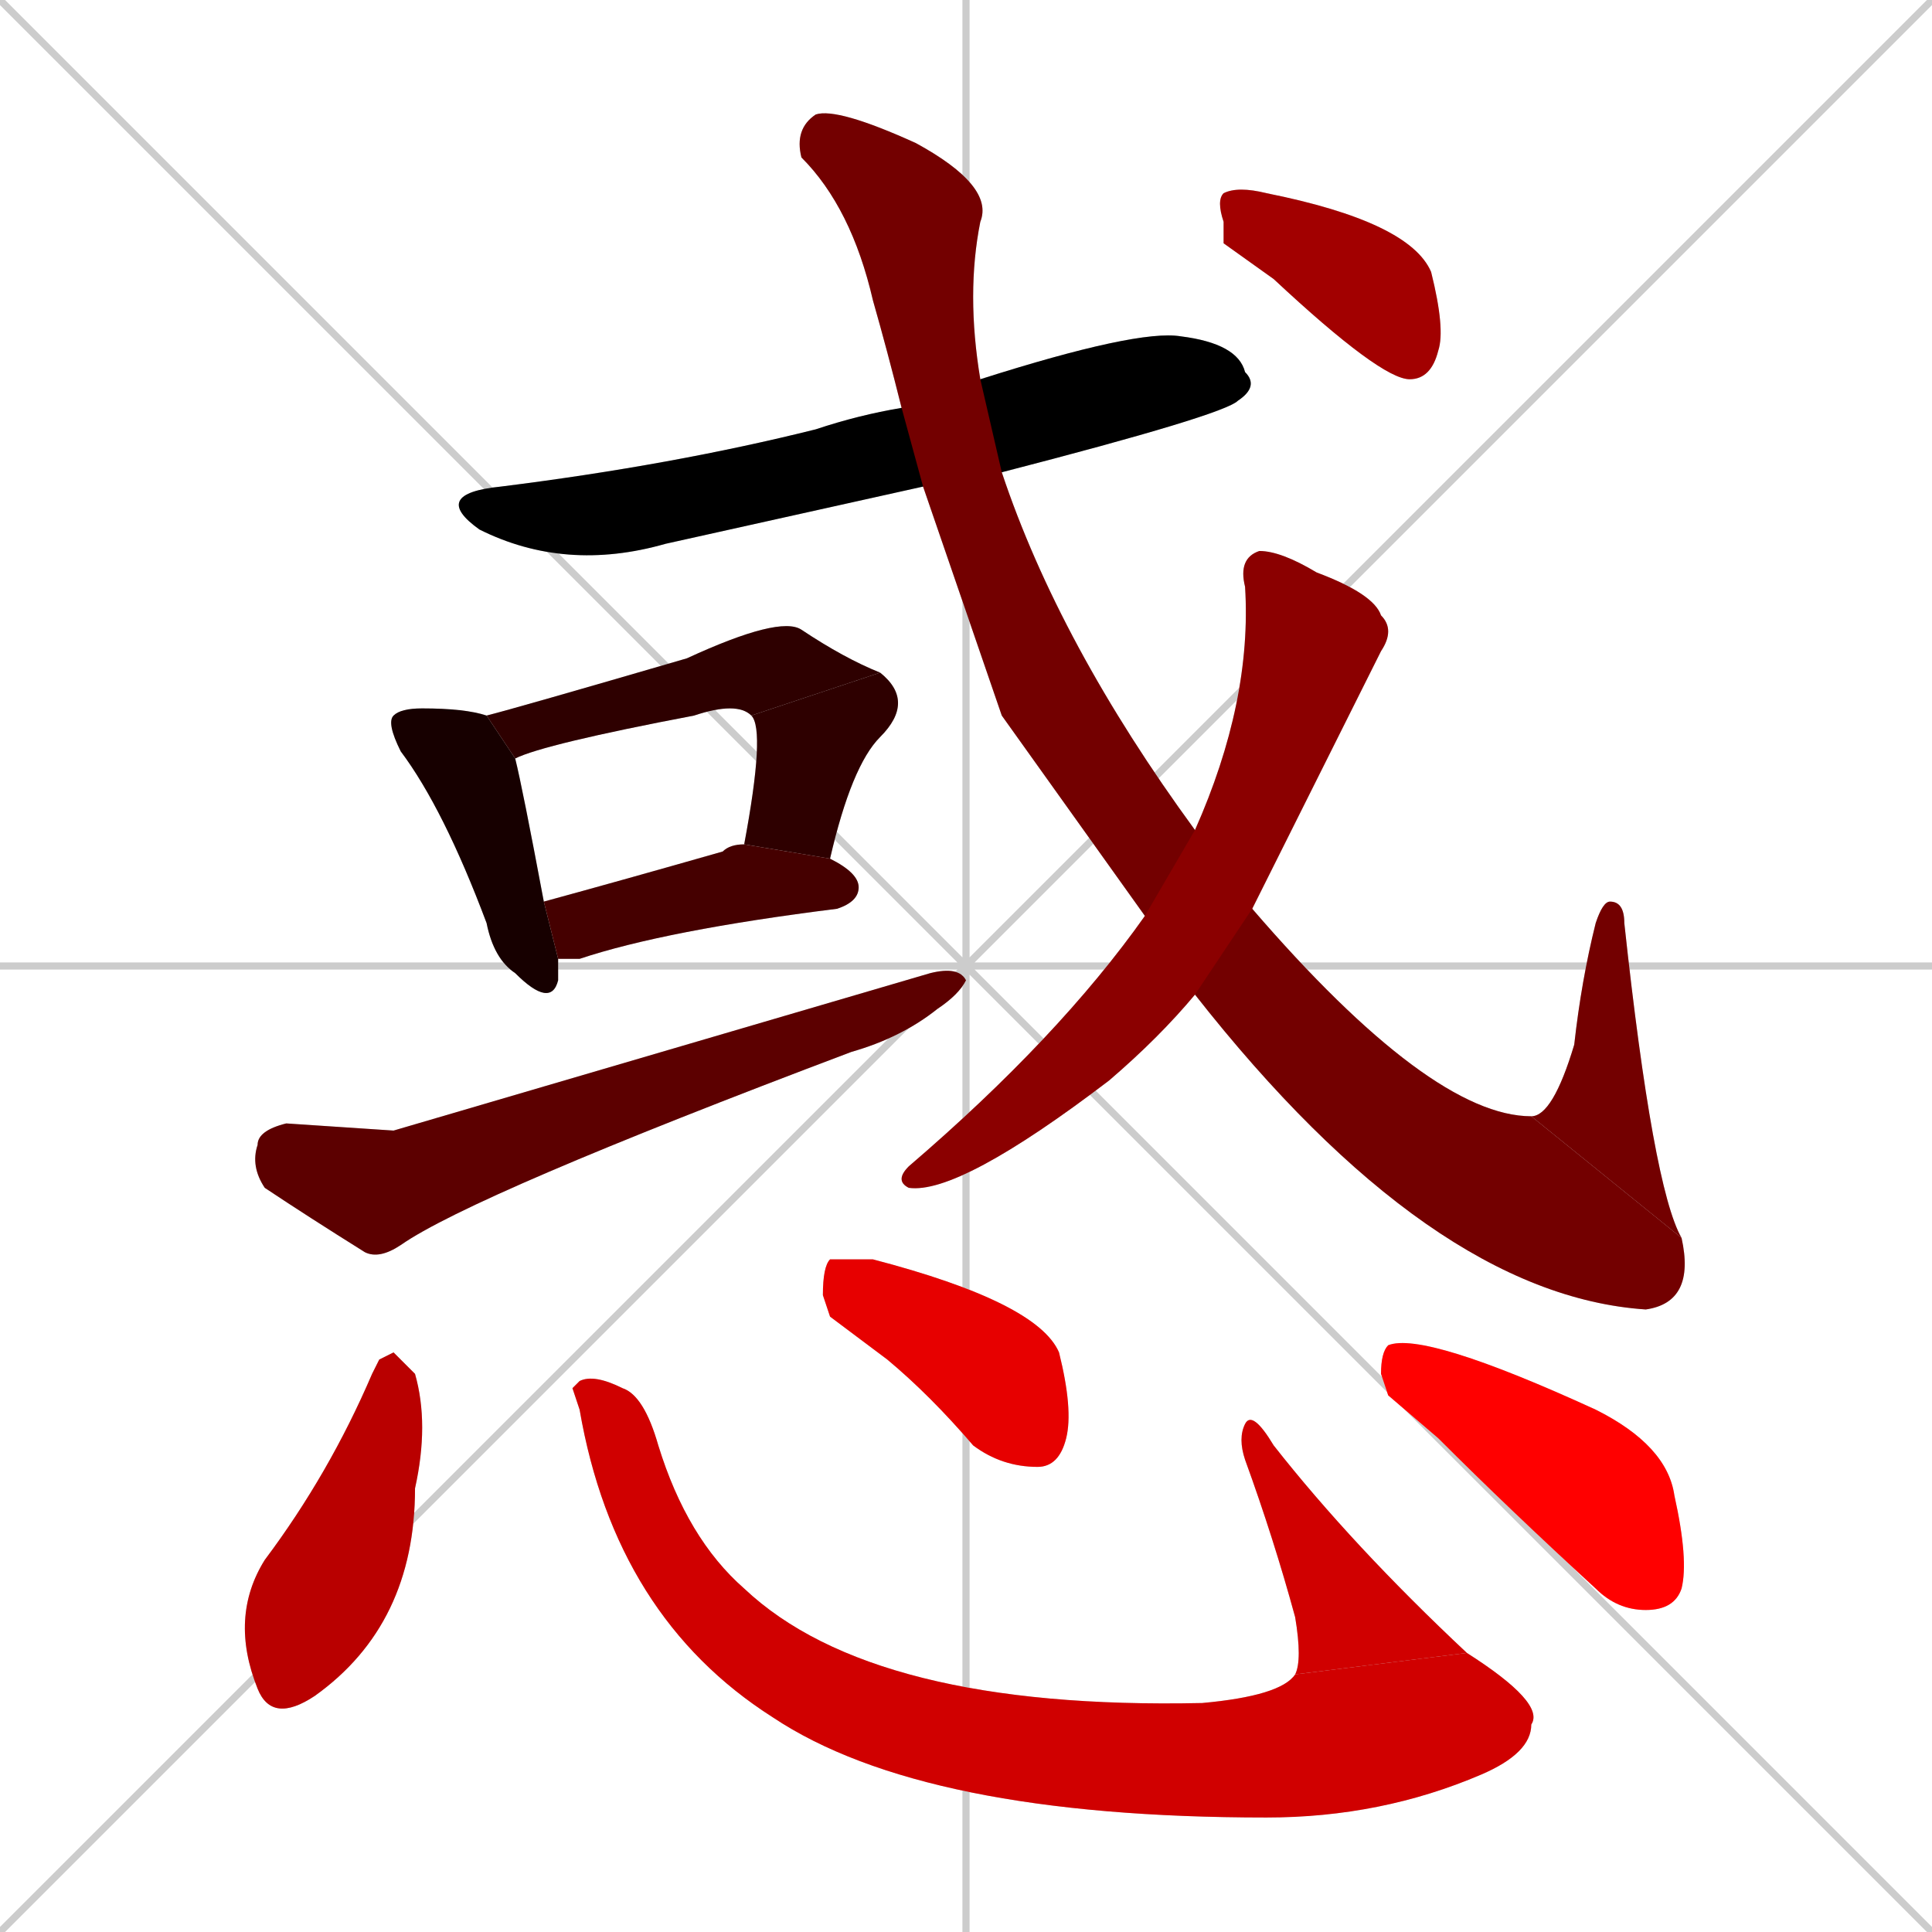 <svg xmlns="http://www.w3.org/2000/svg" xmlns:xlink="http://www.w3.org/1999/xlink" width="270" height="270"><path d="M 0 0 L 270 270 M 270 0 L 0 270 M 135 0 L 135 270 M 0 135 L 270 135" stroke="#CCCCCC" /><path d="M 129 68 Q 111 72 93 76 Q 79 80 67 74 Q 60 69 70 68 Q 94 65 114 60 Q 120 58 126 57 L 137 53 Q 159 46 165 47 Q 173 48 174 52 Q 176 54 173 56 Q 171 58 140 66" fill="#CCCCCC"/><path d="M 78 136 L 78 137 Q 77 141 72 136 Q 69 134 68 129 Q 62 113 56 105 Q 54 101 55 100 Q 56 99 59 99 Q 65 99 68 100 L 72 106 Q 73 110 76 126 L 78 134" fill="#CCCCCC"/><path d="M 68 100 Q 72 99 96 92 Q 109 86 112 88 Q 118 92 123 94 L 105 100 Q 103 98 97 100 Q 76 104 72 106" fill="#CCCCCC"/><path d="M 123 94 Q 128 98 123 103 Q 119 107 116 120 L 104 118 Q 107 102 105 100" fill="#CCCCCC"/><path d="M 116 120 Q 120 122 120 124 Q 120 126 117 127 Q 93 130 81 134 Q 79 134 78 134 L 76 126 Q 87 123 101 119 Q 102 118 104 118" fill="#CCCCCC"/><path d="M 55 158 L 130 136 Q 134 135 135 137 Q 134 139 131 141 Q 126 145 119 147 Q 66 167 56 174 Q 53 176 51 175 Q 43 170 37 166 Q 35 163 36 160 Q 36 158 40 157" fill="#CCCCCC"/><path d="M 140 100 L 129 68 L 126 57 Q 124 49 122 42 Q 119 29 112 22 Q 111 18 114 16 Q 117 15 128 20 Q 139 26 137 31 Q 135 41 137 53 L 140 66 Q 148 90 167 116 L 175 127 Q 200 156 214 156 L 235 173 Q 237 182 230 183 Q 200 181 167 139 L 160 128" fill="#CCCCCC"/><path d="M 214 156 Q 217 156 220 146 Q 221 137 223 129 Q 224 126 225 126 Q 227 126 227 129 Q 231 166 235 173" fill="#CCCCCC"/><path d="M 167 116 Q 175 98 174 82 Q 173 78 176 77 Q 179 77 184 80 Q 192 83 193 86 Q 195 88 193 91 Q 184 109 175 127 L 167 139 Q 162 145 155 151 Q 134 167 127 166 Q 125 165 127 163 Q 148 145 160 128" fill="#CCCCCC"/><path d="M 171 34 L 171 31 Q 170 28 171 27 Q 173 26 177 27 Q 197 31 200 38 Q 202 46 201 49 Q 200 53 197 53 Q 193 53 178 39" fill="#CCCCCC"/><path d="M 53 190 L 55 189 Q 56 190 58 192 Q 60 199 58 208 Q 58 227 44 237 Q 38 241 36 236 Q 32 226 37 218 Q 46 206 52 192" fill="#CCCCCC"/><path d="M 80 194 L 81 193 Q 83 192 87 194 Q 90 195 92 202 Q 96 215 104 222 Q 122 239 168 238 Q 179 237 181 234 L 205 231 Q 216 238 214 241 Q 214 245 207 248 Q 193 254 177 254 Q 129 254 108 240 Q 86 226 81 197" fill="#CCCCCC"/><path d="M 181 234 Q 182 232 181 226 Q 178 215 174 204 Q 173 201 174 199 Q 175 197 178 202 Q 189 216 205 231" fill="#CCCCCC"/><path d="M 116 184 L 115 181 Q 115 177 116 176 Q 118 176 122 176 Q 145 182 148 189 Q 150 197 149 201 Q 148 205 145 205 Q 140 205 136 202 Q 130 195 124 190" fill="#CCCCCC"/><path d="M 194 195 L 193 192 Q 193 189 194 188 Q 199 186 223 197 Q 233 202 234 209 Q 236 218 235 222 Q 234 225 230 225 Q 226 225 223 222 Q 211 211 201 201" fill="#CCCCCC"/><path d="M 129 68 Q 111 72 93 76 Q 79 80 67 74 Q 60 69 70 68 Q 94 65 114 60 Q 120 58 126 57 L 137 53 Q 159 46 165 47 Q 173 48 174 52 Q 176 54 173 56 Q 171 58 140 66" fill="#000000" /><path d="M 78 136 L 78 137 Q 77 141 72 136 Q 69 134 68 129 Q 62 113 56 105 Q 54 101 55 100 Q 56 99 59 99 Q 65 99 68 100 L 72 106 Q 73 110 76 126 L 78 134" fill="#170000" /><path d="M 68 100 Q 72 99 96 92 Q 109 86 112 88 Q 118 92 123 94 L 105 100 Q 103 98 97 100 Q 76 104 72 106" fill="#2e0000" /><path d="M 123 94 Q 128 98 123 103 Q 119 107 116 120 L 104 118 Q 107 102 105 100" fill="#2e0000" /><path d="M 116 120 Q 120 122 120 124 Q 120 126 117 127 Q 93 130 81 134 Q 79 134 78 134 L 76 126 Q 87 123 101 119 Q 102 118 104 118" fill="#450000" /><path d="M 55 158 L 130 136 Q 134 135 135 137 Q 134 139 131 141 Q 126 145 119 147 Q 66 167 56 174 Q 53 176 51 175 Q 43 170 37 166 Q 35 163 36 160 Q 36 158 40 157" fill="#5c0000" /><path d="M 140 100 L 129 68 L 126 57 Q 124 49 122 42 Q 119 29 112 22 Q 111 18 114 16 Q 117 15 128 20 Q 139 26 137 31 Q 135 41 137 53 L 140 66 Q 148 90 167 116 L 175 127 Q 200 156 214 156 L 235 173 Q 237 182 230 183 Q 200 181 167 139 L 160 128" fill="#730000" /><path d="M 214 156 Q 217 156 220 146 Q 221 137 223 129 Q 224 126 225 126 Q 227 126 227 129 Q 231 166 235 173" fill="#730000" /><path d="M 167 116 Q 175 98 174 82 Q 173 78 176 77 Q 179 77 184 80 Q 192 83 193 86 Q 195 88 193 91 Q 184 109 175 127 L 167 139 Q 162 145 155 151 Q 134 167 127 166 Q 125 165 127 163 Q 148 145 160 128" fill="#8b0000" /><path d="M 171 34 L 171 31 Q 170 28 171 27 Q 173 26 177 27 Q 197 31 200 38 Q 202 46 201 49 Q 200 53 197 53 Q 193 53 178 39" fill="#a20000" /><path d="M 53 190 L 55 189 Q 56 190 58 192 Q 60 199 58 208 Q 58 227 44 237 Q 38 241 36 236 Q 32 226 37 218 Q 46 206 52 192" fill="#b90000" /><path d="M 80 194 L 81 193 Q 83 192 87 194 Q 90 195 92 202 Q 96 215 104 222 Q 122 239 168 238 Q 179 237 181 234 L 205 231 Q 216 238 214 241 Q 214 245 207 248 Q 193 254 177 254 Q 129 254 108 240 Q 86 226 81 197" fill="#d00000" /><path d="M 181 234 Q 182 232 181 226 Q 178 215 174 204 Q 173 201 174 199 Q 175 197 178 202 Q 189 216 205 231" fill="#d00000" /><path d="M 116 184 L 115 181 Q 115 177 116 176 Q 118 176 122 176 Q 145 182 148 189 Q 150 197 149 201 Q 148 205 145 205 Q 140 205 136 202 Q 130 195 124 190" fill="#e70000" /><path d="M 194 195 L 193 192 Q 193 189 194 188 Q 199 186 223 197 Q 233 202 234 209 Q 236 218 235 222 Q 234 225 230 225 Q 226 225 223 222 Q 211 211 201 201" fill="#ff0000" /></svg>